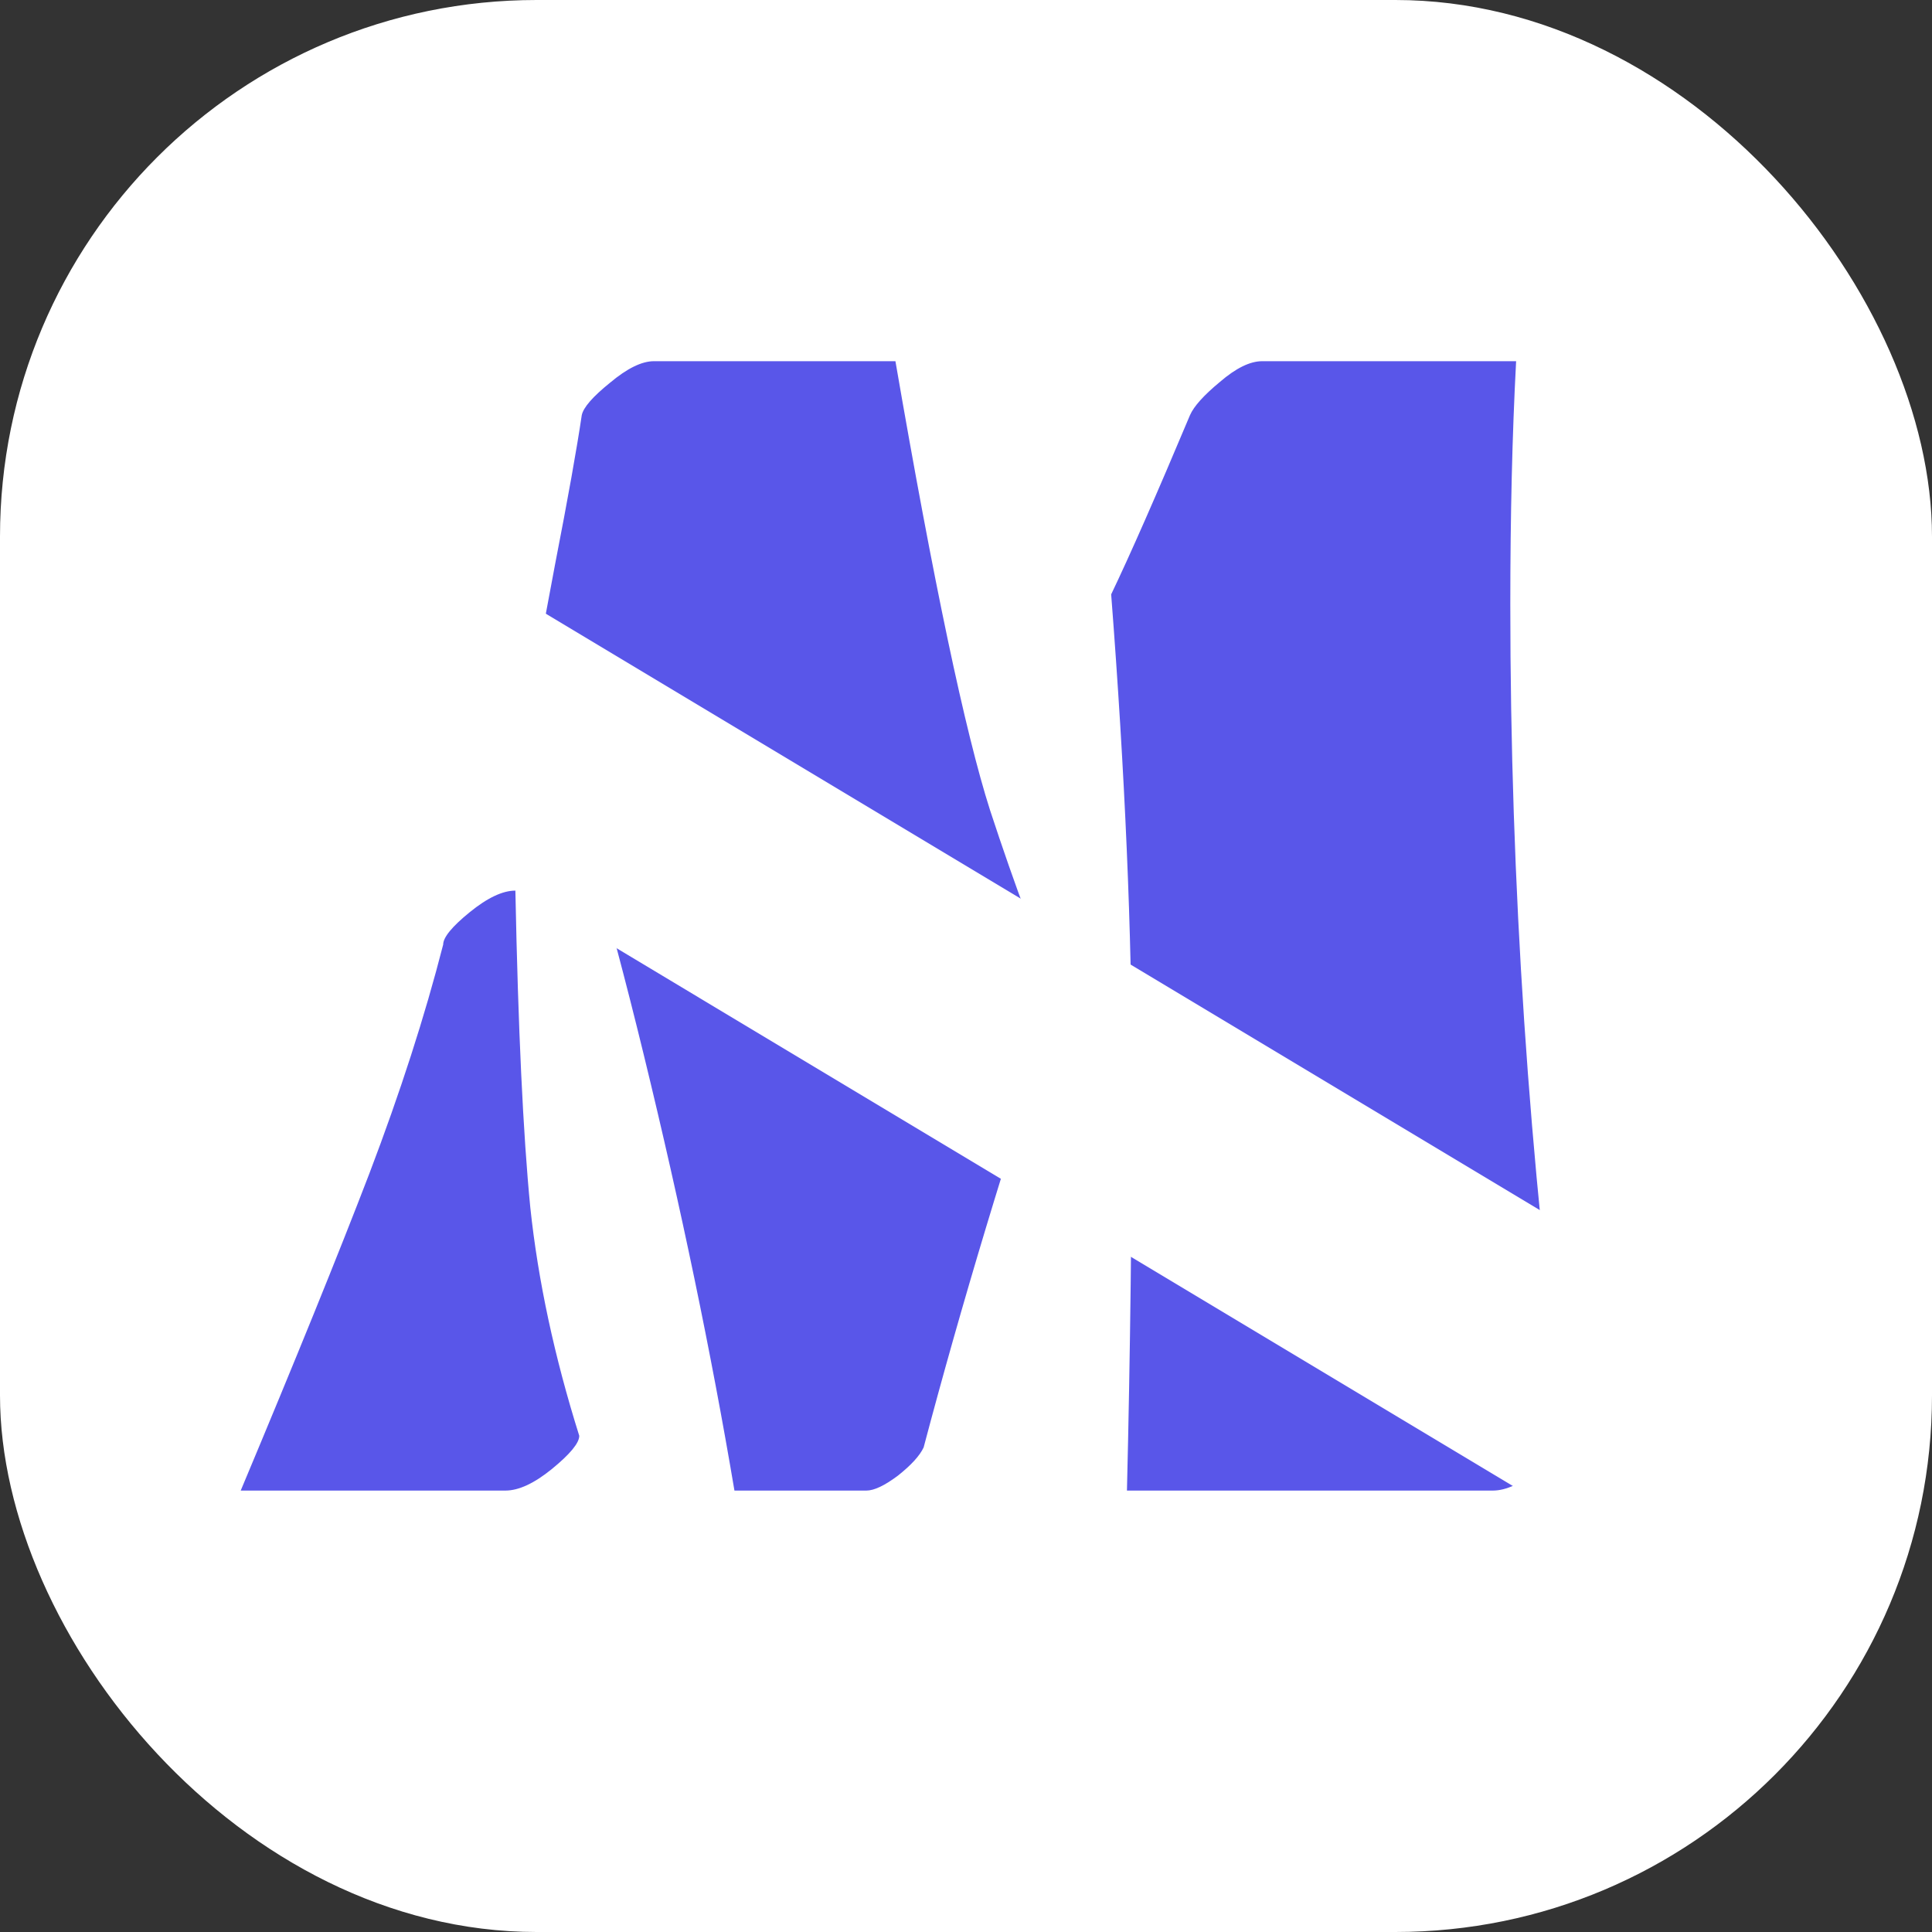 <svg width="108" height="108" viewBox="0 0 108 108" fill="none" xmlns="http://www.w3.org/2000/svg">
<rect x="0" y="0" width="108" height="108" fill="#333333" stroke="none"/>
<rect width="108" height="108" rx="30" fill="white"/>
<path d="M83.453 83.324H62.997C63.182 75.716 63.275 67.97 63.275 60.084C63.275 52.198 62.888 43.245 62.115 33.226C63.167 31.03 64.636 27.691 66.522 23.206C66.739 22.712 67.295 22.093 68.192 21.351C69.089 20.578 69.877 20.191 70.558 20.191H84.752C84.535 24.273 84.427 28.804 84.427 33.783C84.427 49.368 85.463 64.862 87.535 80.262C87.535 80.664 87.04 81.283 86.051 82.118C85.061 82.922 84.195 83.324 83.453 83.324ZM51.632 80.912C51.415 81.375 50.936 81.901 50.194 82.489C49.452 83.045 48.864 83.324 48.431 83.324H41.056C39.757 75.623 38.072 67.521 36 59.017C33.928 50.513 31.871 43.508 29.83 38.004C29.954 37.292 30.356 35.128 31.036 31.51C31.747 27.861 32.242 25.093 32.521 23.206C32.613 22.773 33.139 22.171 34.098 21.397C35.056 20.593 35.876 20.191 36.556 20.191H50.055C52.188 32.561 53.951 40.926 55.343 45.286C56.765 49.616 58.064 53.08 59.239 55.677C56.271 64.552 53.735 72.964 51.632 80.912ZM28.81 49.786C28.964 57.517 29.243 63.424 29.645 67.506C30.078 71.588 30.99 75.84 32.381 80.262C32.381 80.664 31.871 81.283 30.851 82.118C29.861 82.922 28.995 83.324 28.253 83.324H13.456C16.517 76.025 18.914 70.119 20.646 65.604C22.377 61.058 23.753 56.79 24.774 52.801C24.774 52.399 25.269 51.796 26.258 50.992C27.248 50.188 28.098 49.786 28.81 49.786Z" fill="#5956E9"/>
<line x1="22.967" y1="37.942" x2="93.725" y2="80.397" stroke="white" stroke-width="14"/>
</svg>

